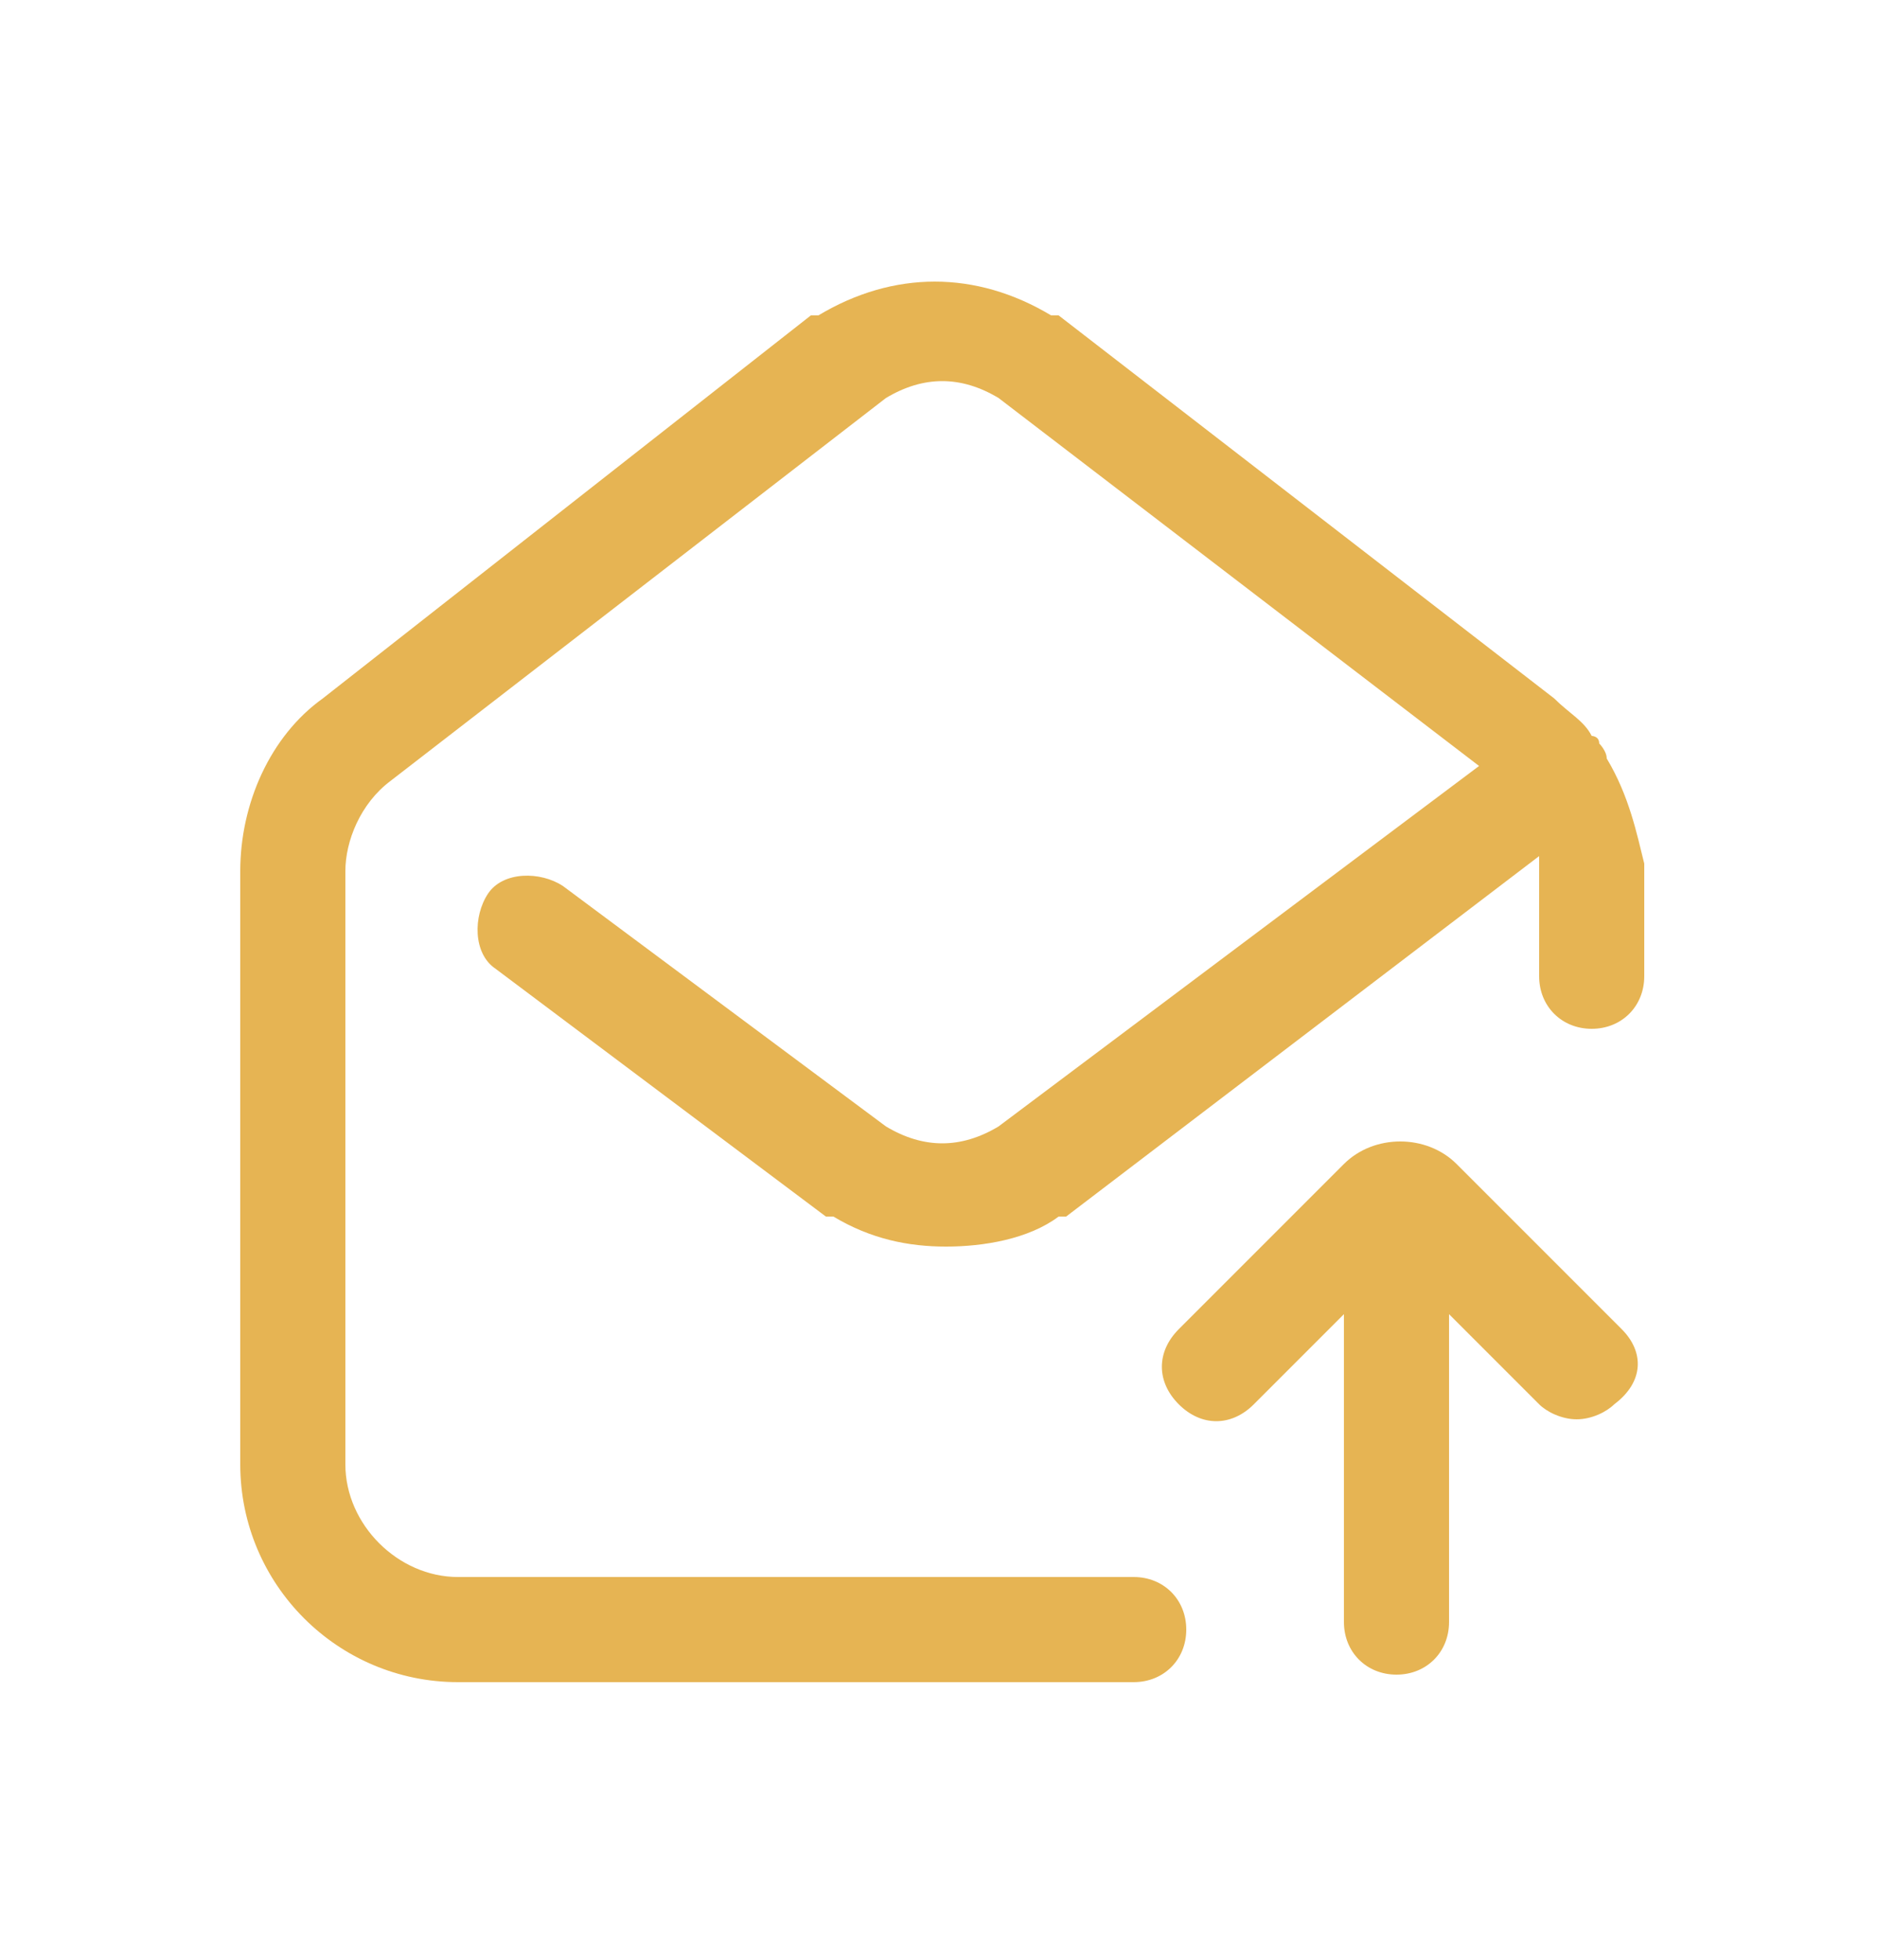 <svg version="1.1" id="Слой_1" xmlns="http://www.w3.org/2000/svg" x="0" y="0" viewBox="0 0 25 26.1" xml:space="preserve"><style>.st0{fill:#e6b453}</style><path class="st0" d="M21.4 10.1c0-.1-.1-.2-.1-.2 0-.1-.1-.1-.1-.1-.1-.2-.3-.3-.5-.5l-6.6-5.1H14c-1-.6-2.1-.6-3.1 0h-.1L4.3 9.3c-.7.5-1.1 1.4-1.1 2.3v7.9c0 1.6 1.3 2.9 2.9 2.9h9c.4 0 .7-.3.7-.7s-.3-.7-.7-.7h-9c-.8 0-1.5-.7-1.5-1.5v-7.9c0-.4.2-.9.6-1.2l6.6-5.1c.5-.3 1-.3 1.5 0l6.4 4.9-6.4 4.8c-.5.3-1 .3-1.5 0l-4.3-3.2c-.3-.2-.8-.2-1 .1-.2.3-.2.8.1 1l4.4 3.3h.1c.5.3 1 .4 1.5.4s1.1-.1 1.5-.4h.1l6.3-4.8V13c0 .4.3.7.7.7.4 0 .7-.3.7-.7v-1.5c-.1-.4-.2-.9-.5-1.4z"/><path class="st0" d="M21.6 17.7l-2.2-2.2c-.4-.4-1.1-.4-1.5 0l-2.2 2.2c-.3.3-.3.7 0 1 .3.3.7.3 1 0l1.2-1.2v4.1c0 .4.3.7.7.7s.7-.3.7-.7v-4.1l1.2 1.2c.1.1.3.2.5.2s.4-.1.5-.2c.4-.3.4-.7.1-1z"/></svg>